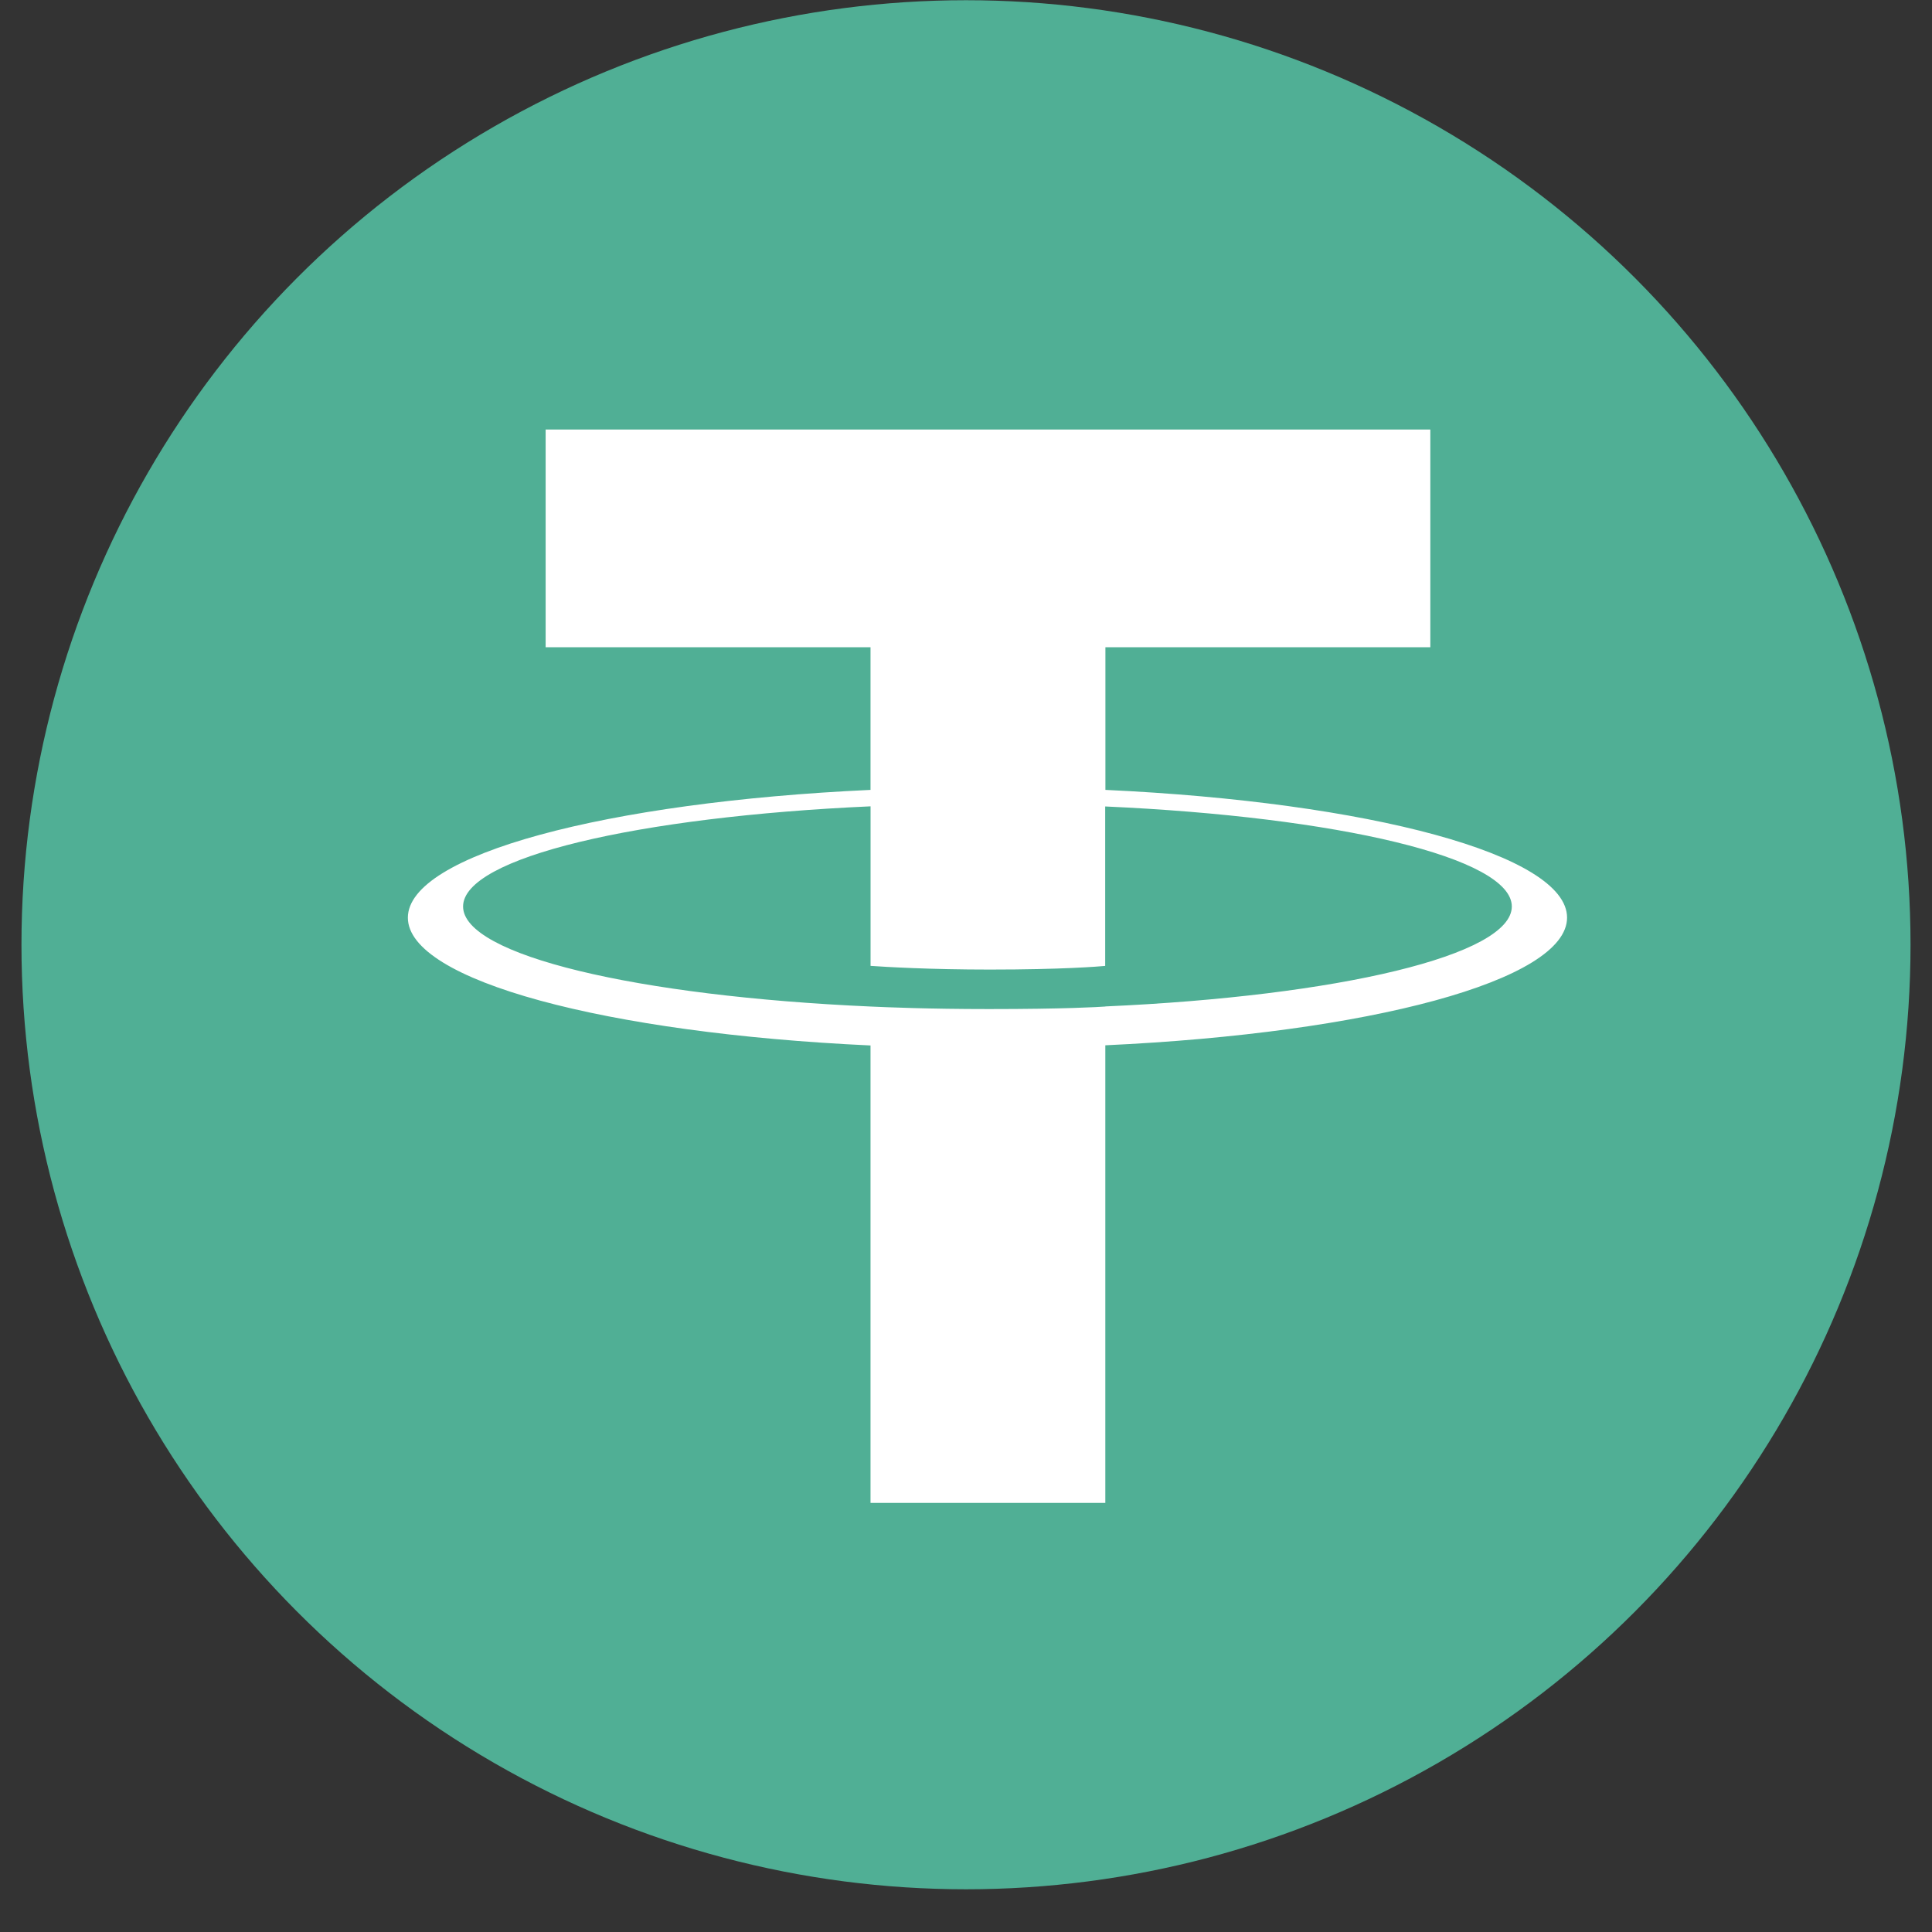 <svg width="45" height="45" viewBox="0 0 45 45" fill="none" xmlns="http://www.w3.org/2000/svg">
<rect x="0" y="0" width="45" height="45" fill="#333333" stroke="none"/>
<circle cx="22.5" cy="22.005" r="22" fill="#50AF95"/>
<path fill-rule="evenodd" clip-rule="evenodd" d="M25.747 23.444C25.593 23.455 24.801 23.503 23.033 23.503C21.626 23.503 20.628 23.46 20.277 23.444C14.843 23.203 10.786 22.252 10.786 21.114C10.786 19.975 14.843 19.025 20.277 18.781V22.497C20.633 22.522 21.651 22.583 23.057 22.583C24.744 22.583 25.59 22.512 25.742 22.498V18.784C31.165 19.027 35.213 19.978 35.213 21.114C35.213 22.25 31.166 23.201 25.742 23.442L25.747 23.444ZM25.747 18.399V15.075H33.315V10.005H12.709V15.075H20.276V18.398C14.126 18.682 9.5 19.907 9.5 21.375C9.5 22.842 14.126 24.066 20.276 24.351V35.005H25.745V24.347C31.882 24.063 36.5 22.84 36.5 21.373C36.5 19.907 31.886 18.683 25.745 18.398L25.747 18.399Z" fill="white"/>
</svg>
